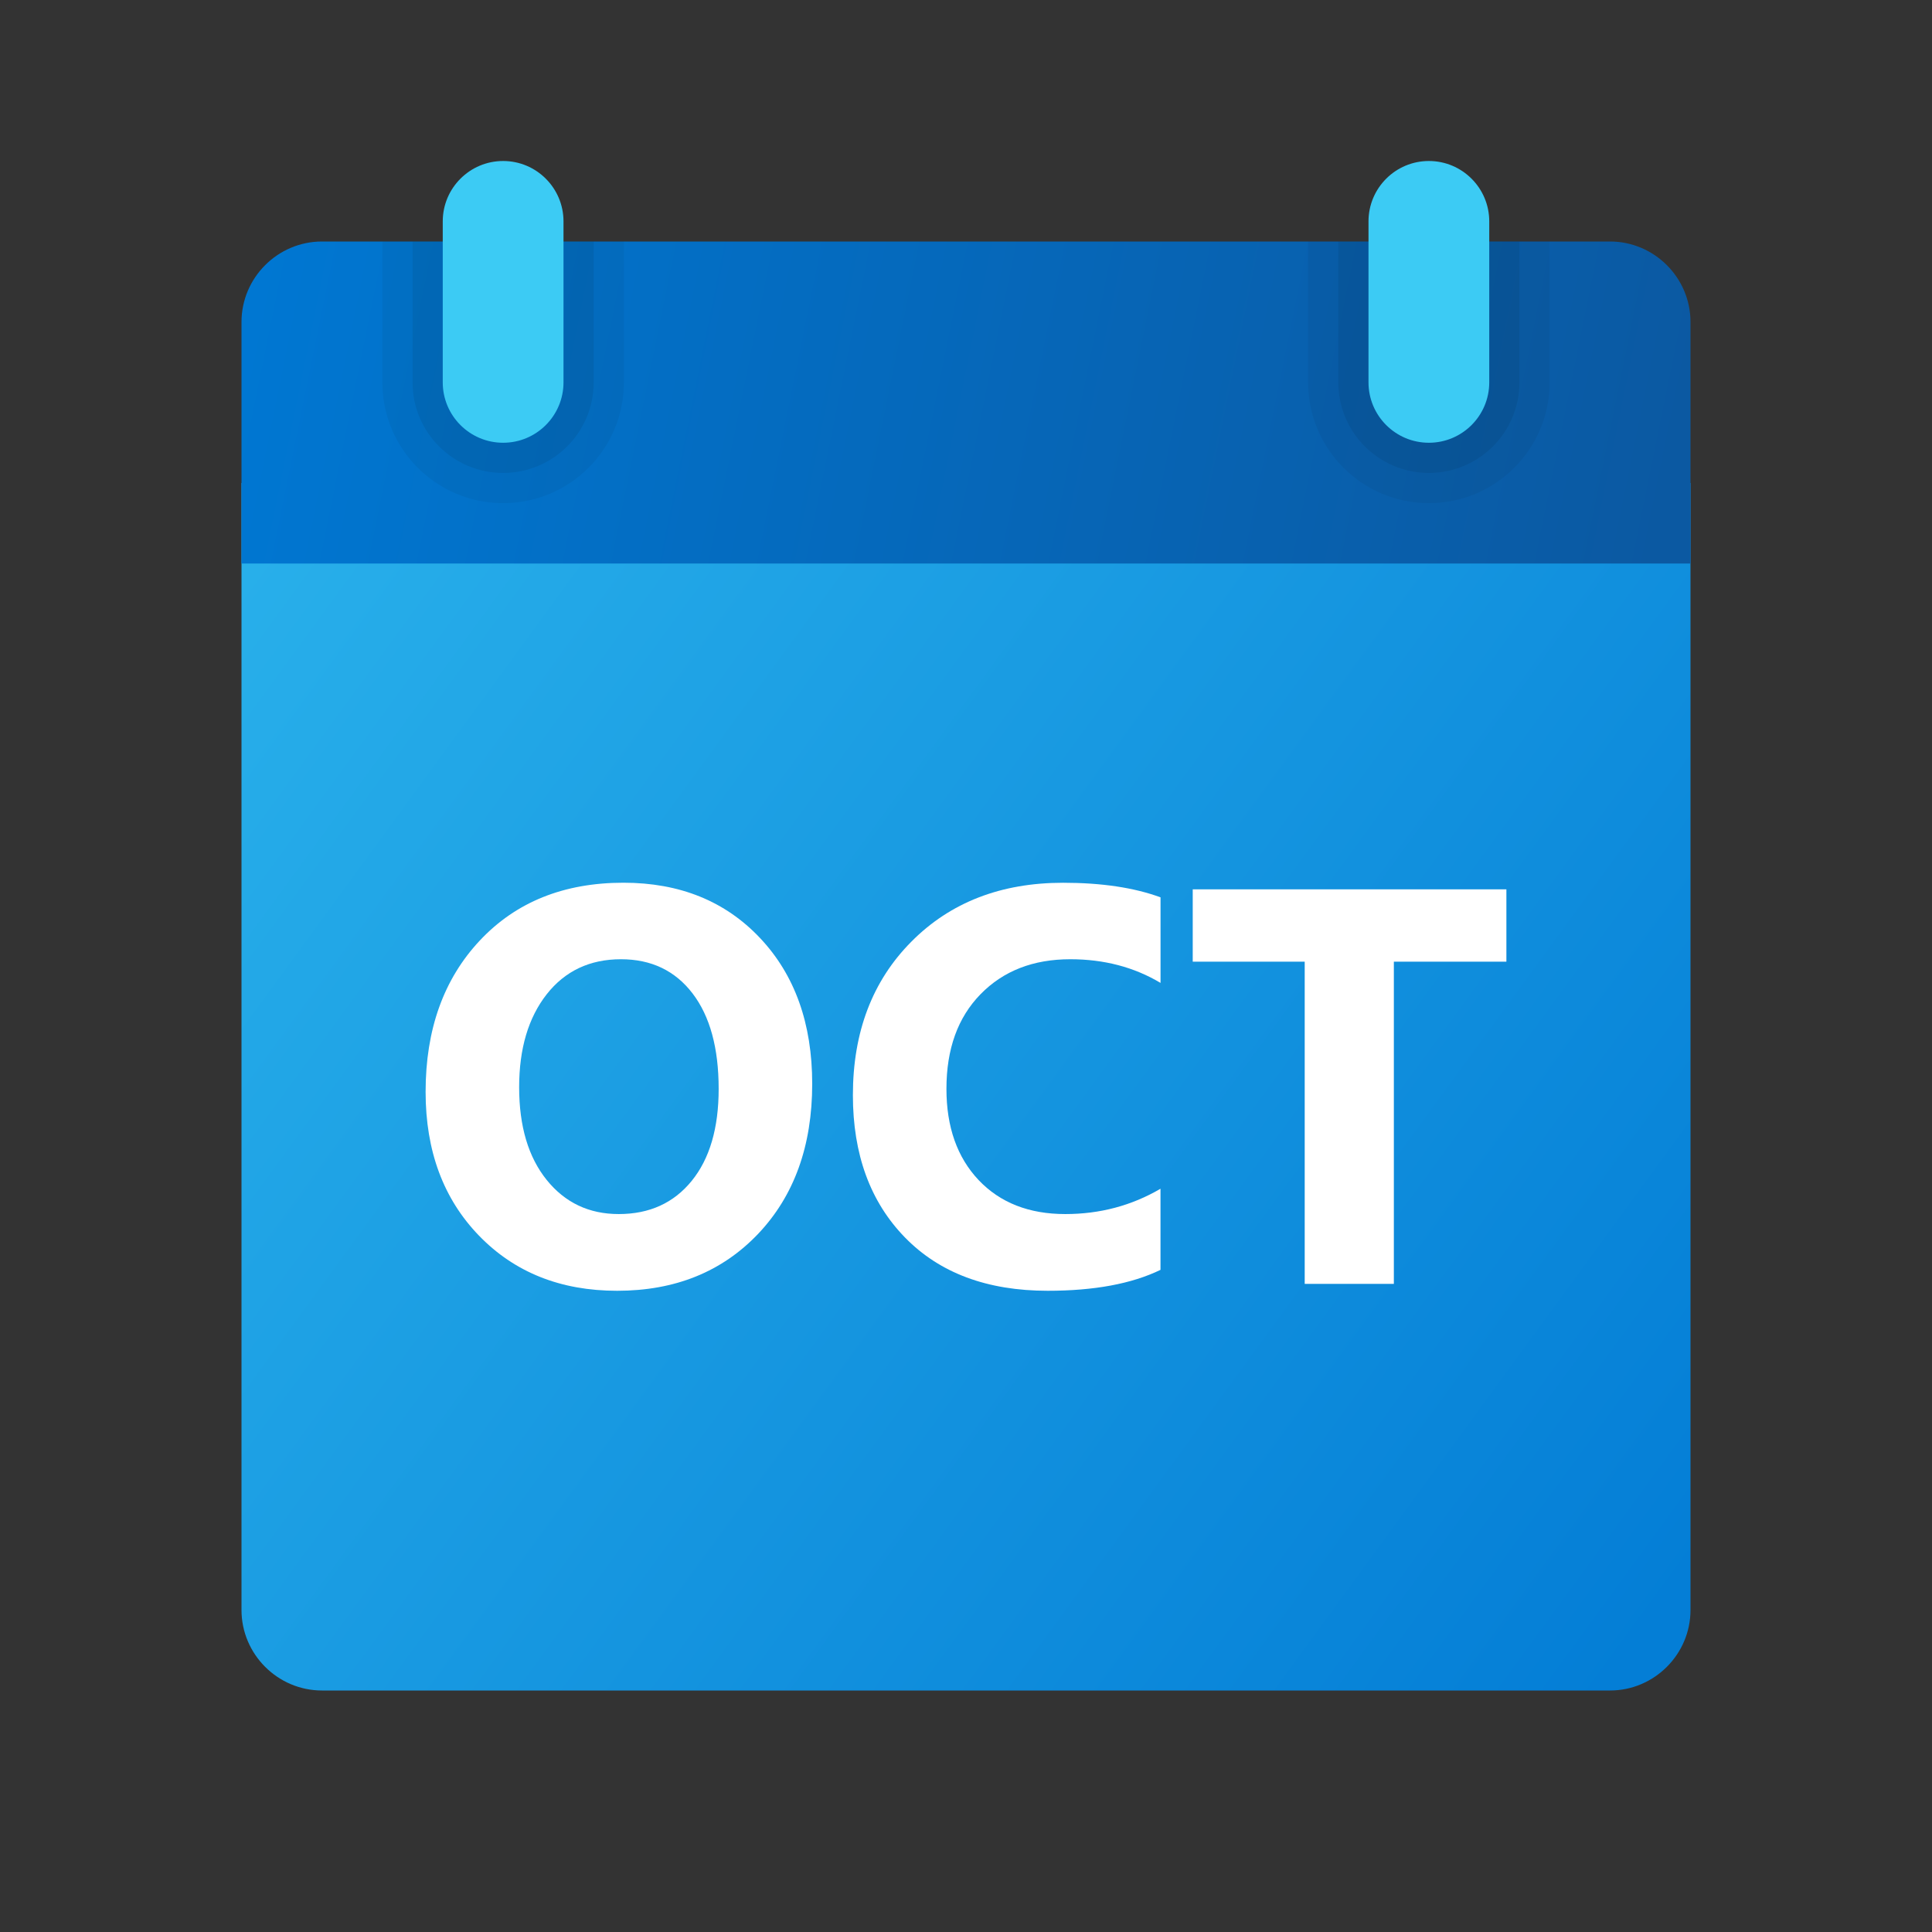 <svg xmlns="http://www.w3.org/2000/svg" viewBox="0 0 48 48"><rect x="0" y="0" width="48" height="48" fill="#333333" stroke="none"/><linearGradient id="DNWnOTiJqVA5h1JVS102Oa" x1="6.414" x2="41.774" y1="-69.662" y2="-95.488" gradientTransform="matrix(1 0 0 -1 0 -56)" gradientUnits="userSpaceOnUse"><stop offset="0" stop-color="#28afea"/><stop offset="1" stop-color="#047ed6"/></linearGradient><path fill="url(#DNWnOTiJqVA5h1JVS102Oa)" d="M6,40V12h36v28c0,1.1-0.9,2-2,2H8C6.9,42,6,41.1,6,40z"/><linearGradient id="DNWnOTiJqVA5h1JVS102Ob" x1="6.42" x2="41.198" y1="-62.608" y2="-69.68" gradientTransform="matrix(1 0 0 -1 0 -56)" gradientUnits="userSpaceOnUse"><stop offset="0" stop-color="#0077d2"/><stop offset="1" stop-color="#0b59a2"/></linearGradient><path fill="url(#DNWnOTiJqVA5h1JVS102Ob)" d="M42,8v6H6V8c0-1.1,0.9-2,2-2h32C41.1,6,42,6.9,42,8z"/><path d="M35.5,12.5L35.5,12.5c-1.657,0-3-1.343-3-3V6h6v3.5	C38.5,11.157,37.157,12.5,35.5,12.5z" opacity=".05"/><path d="M35.5,11.75L35.5,11.75c-1.243,0-2.25-1.007-2.25-2.25V6h4.5v3.5	C37.75,10.743,36.743,11.75,35.5,11.75z" opacity=".07"/><path d="M12.5,12.5L12.5,12.5c-1.657,0-3-1.343-3-3V6h6v3.5	C15.5,11.157,14.157,12.5,12.5,12.5z" opacity=".05"/><path d="M12.5,11.75L12.5,11.75c-1.243,0-2.25-1.007-2.25-2.25V6h4.5v3.5	C14.75,10.743,13.743,11.75,12.5,11.75z" opacity=".07"/><path fill="#3ccbf4" d="M12.5,11L12.5,11c-0.828,0-1.5-0.672-1.5-1.5v-4C11,4.672,11.672,4,12.5,4l0,0	C13.328,4,14,4.672,14,5.5v4C14,10.328,13.328,11,12.5,11z"/><path fill="#3ccbf4" d="M35.5,11L35.5,11c-0.828,0-1.5-0.672-1.5-1.5v-4C34,4.672,34.672,4,35.5,4l0,0	C36.328,4,37,4.672,37,5.5v4C37,10.328,36.328,11,35.5,11z"/><path fill="#fff" d="M15.332,32.069c-1.403,0-2.548-0.457-3.432-1.37c-0.884-0.914-1.326-2.104-1.326-3.572 c0-1.55,0.449-2.803,1.347-3.76s2.087-1.436,3.568-1.436c1.399,0,2.53,0.458,3.394,1.374c0.864,0.916,1.296,2.124,1.296,3.623 c0,1.54-0.448,2.782-1.343,3.726C17.939,31.597,16.772,32.069,15.332,32.069z M15.428,23.832c-0.774,0-1.39,0.291-1.846,0.871 c-0.456,0.582-0.684,1.351-0.684,2.308c0,0.971,0.228,1.738,0.684,2.304s1.053,0.848,1.791,0.848c0.761,0,1.365-0.274,1.812-0.824 c0.446-0.549,0.67-1.311,0.67-2.286c0-1.017-0.217-1.807-0.649-2.372S16.18,23.832,15.428,23.832z"/><path fill="#fff" d="M28.833,31.549c-0.716,0.347-1.649,0.52-2.803,0.52c-1.504,0-2.687-0.442-3.548-1.326 s-1.292-2.062-1.292-3.534c0-1.567,0.484-2.839,1.453-3.814c0.968-0.976,2.225-1.463,3.77-1.463c0.957,0,1.764,0.121,2.42,0.362 v2.126c-0.656-0.392-1.403-0.588-2.242-0.588c-0.921,0-1.663,0.289-2.229,0.868s-0.848,1.362-0.848,2.352 c0,0.948,0.267,1.703,0.8,2.267c0.533,0.562,1.251,0.844,2.153,0.844c0.861,0,1.649-0.21,2.365-0.629V31.549z"/><path fill="#fff" d="M37.426,23.893H34.63v8.005h-2.215v-8.005h-2.782v-1.798h7.793V23.893z"/></svg>
